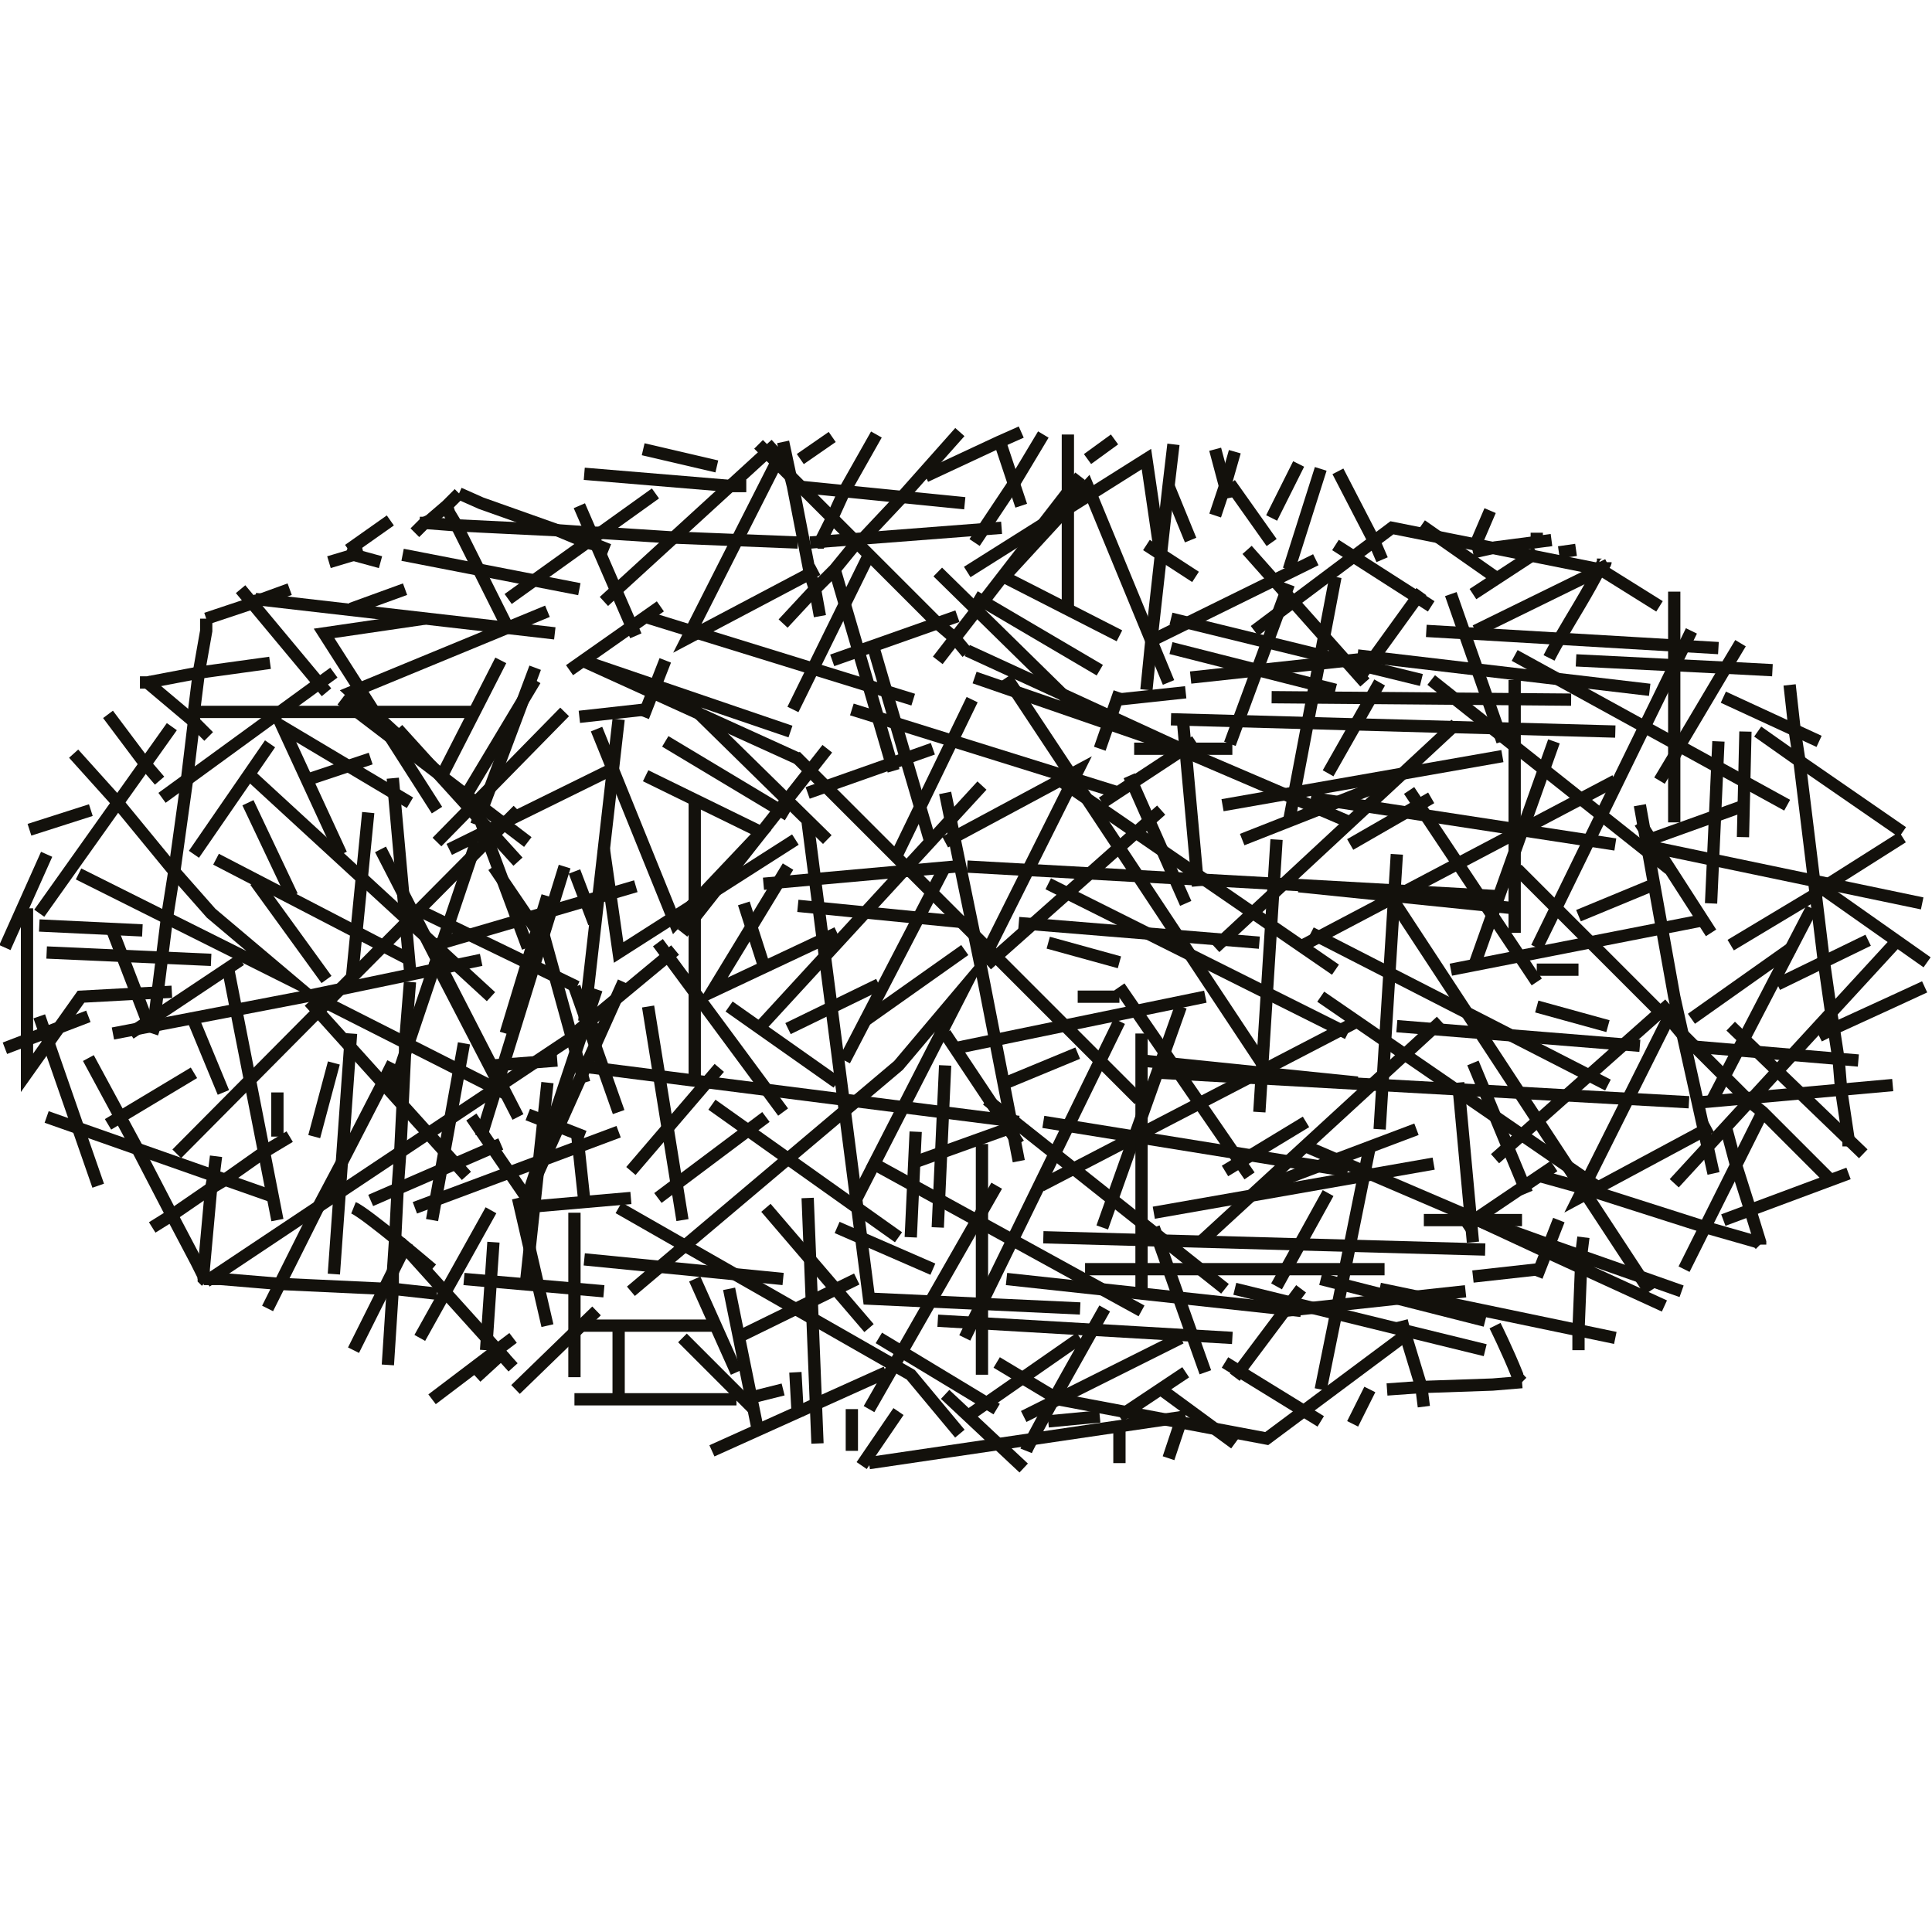 <?xml version="1.0" encoding="utf-8"?>
<!-- Generator: Adobe Illustrator 19.2.1, SVG Export Plug-In . SVG Version: 6.00 Build 0)  -->
<svg version="1.2" baseProfile="tiny" id="Layer_1" xmlns="http://www.w3.org/2000/svg" xmlns:xlink="http://www.w3.org/1999/xlink"
	 x="0px" y="0px" viewBox="0 0 78.7 78.7" xml:space="preserve">
<g id="Layer_2_1_">
	<g>
		<line fill="none" stroke="#13110C" stroke-width="0.5" stroke-miterlimit="10" x1="38.5" y1="42.1" x2="41.5" y2="46.6"/>
		<path fill="none" stroke="#13110C" stroke-width="0.5" stroke-miterlimit="10" d="M37.1,47.4"/>
		<line fill="none" stroke="#13110C" stroke-width="0.5" stroke-miterlimit="10" x1="37.1" y1="47.4" x2="41" y2="46"/>
		<line fill="none" stroke="#13110C" stroke-width="0.5" stroke-miterlimit="10" x1="40" y1="46.6" x2="40" y2="56"/>
		<line fill="none" stroke="#13110C" stroke-width="0.5" stroke-miterlimit="10" x1="38.2" y1="50" x2="38.5" y2="43.4"/>
		<line fill="none" stroke="#13110C" stroke-width="0.5" stroke-miterlimit="10" x1="42.4" y1="48.3" x2="55.3" y2="41.6"/>
		<line fill="none" stroke="#13110C" stroke-width="0.5" stroke-miterlimit="10" x1="44.9" y1="50" x2="48.1" y2="41"/>
		<line fill="none" stroke="#13110C" stroke-width="0.5" stroke-miterlimit="10" x1="50.9" y1="47.9" x2="45.6" y2="40.2"/>
		<line fill="none" stroke="#13110C" stroke-width="0.5" stroke-miterlimit="10" x1="46.5" y1="52.5" x2="46.5" y2="42.1"/>
		<line fill="none" stroke="#13110C" stroke-width="0.5" stroke-miterlimit="10" x1="49.9" y1="52.5" x2="40.2" y2="44.8"/>
		<line fill="none" stroke="#13110C" stroke-width="0.5" stroke-miterlimit="10" x1="39.3" y1="54.5" x2="45.6" y2="41.6"/>
		<line fill="none" stroke="#13110C" stroke-width="0.5" stroke-miterlimit="10" x1="50.2" y1="54.5" x2="38.2" y2="53.8"/>
		<line fill="none" stroke="#13110C" stroke-width="0.5" stroke-miterlimit="10" x1="53" y1="53.4" x2="41" y2="52.1"/>
		<line fill="none" stroke="#13110C" stroke-width="0.5" stroke-miterlimit="10" x1="46.5" y1="53.4" x2="35.4" y2="47.3"/>
		<line fill="none" stroke="#13110C" stroke-width="0.5" stroke-miterlimit="10" x1="23.4" y1="43.4" x2="41.5" y2="45.7"/>
		<line fill="none" stroke="#13110C" stroke-width="0.5" stroke-miterlimit="10" x1="35.4" y1="57.4" x2="40.6" y2="48.3"/>
		<line fill="none" stroke="#13110C" stroke-width="0.5" stroke-miterlimit="10" x1="34.9" y1="52.1" x2="30" y2="54.5"/>
		<line fill="none" stroke="#13110C" stroke-width="0.5" stroke-miterlimit="10" x1="31.2" y1="49.2" x2="35.4" y2="54.1"/>
		<polyline fill="none" stroke="#13110C" stroke-width="0.5" stroke-miterlimit="10" points="32.9,33.5 35.4,52.9 44,53.3 		"/>
		<polyline fill="none" stroke="#13110C" stroke-width="0.5" stroke-miterlimit="10" points="25.7,52.6 36.6,43.4 39.3,40.2 
			34.9,48.8 		"/>
		<polyline fill="none" stroke="#13110C" stroke-width="0.5" stroke-miterlimit="10" points="40,39.2 43.9,31.4 38.5,34.3 		"/>
		<line fill="none" stroke="#13110C" stroke-width="0.5" stroke-miterlimit="10" x1="38.5" y1="35.3" x2="34.4" y2="43.2"/>
		<line fill="none" stroke="#13110C" stroke-width="0.5" stroke-miterlimit="10" x1="41.5" y1="37.6" x2="51.3" y2="38.4"/>
		<line fill="none" stroke="#13110C" stroke-width="0.5" stroke-miterlimit="10" x1="42.7" y1="38.4" x2="45.6" y2="39.2"/>
		<line fill="none" stroke="#13110C" stroke-width="0.5" stroke-miterlimit="10" x1="43.9" y1="40.6" x2="45.6" y2="40.6"/>
		<line fill="none" stroke="#13110C" stroke-width="0.5" stroke-miterlimit="10" x1="46.4" y1="44.8" x2="32.4" y2="30.8"/>
		<line fill="none" stroke="#13110C" stroke-width="0.5" stroke-miterlimit="10" x1="29.7" y1="41" x2="34.1" y2="44.1"/>
		<polyline fill="none" stroke="#13110C" stroke-width="0.5" stroke-miterlimit="10" points="41.5,47.3 40,39.6 38.5,32.3 		"/>
		<line fill="none" stroke="#13110C" stroke-width="0.5" stroke-miterlimit="10" x1="35.2" y1="41.6" x2="39.3" y2="38.7"/>
		<line fill="none" stroke="#13110C" stroke-width="0.5" stroke-miterlimit="10" x1="41" y1="44.1" x2="43.9" y2="42.9"/>
		<line fill="none" stroke="#13110C" stroke-width="0.5" stroke-miterlimit="10" x1="38.9" y1="42.7" x2="49.1" y2="40.6"/>
		<line fill="none" stroke="#13110C" stroke-width="0.5" stroke-miterlimit="10" x1="36.6" y1="50.4" x2="29" y2="45"/>
		<line fill="none" stroke="#13110C" stroke-width="0.5" stroke-miterlimit="10" x1="26.4" y1="41" x2="27.8" y2="49.7"/>
		<line fill="none" stroke="#13110C" stroke-width="0.5" stroke-miterlimit="10" x1="26.8" y1="48.8" x2="31.2" y2="45.5"/>
		<line fill="none" stroke="#13110C" stroke-width="0.5" stroke-miterlimit="10" x1="31.9" y1="45.3" x2="26.8" y2="38.4"/>
		<line fill="none" stroke="#13110C" stroke-width="0.5" stroke-miterlimit="10" x1="21.1" y1="49.2" x2="25.7" y2="48.8"/>
		<line fill="none" stroke="#13110C" stroke-width="0.5" stroke-miterlimit="10" x1="23.8" y1="51.3" x2="31.9" y2="52.1"/>
		<line fill="none" stroke="#13110C" stroke-width="0.5" stroke-miterlimit="10" x1="33.3" y1="58.8" x2="32.9" y2="48.8"/>
		<line fill="none" stroke="#13110C" stroke-width="0.5" stroke-miterlimit="10" x1="40.6" y1="57.4" x2="35.8" y2="54.5"/>
		<line fill="none" stroke="#13110C" stroke-width="0.5" stroke-miterlimit="10" x1="39.4" y1="57.7" x2="44" y2="54.5"/>
		<line fill="none" stroke="#13110C" stroke-width="0.5" stroke-miterlimit="10" x1="34.1" y1="50" x2="38" y2="51.7"/>
		<line fill="none" stroke="#13110C" stroke-width="0.5" stroke-miterlimit="10" x1="47" y1="49.4" x2="58.4" y2="47.4"/>
		<line fill="none" stroke="#13110C" stroke-width="0.5" stroke-miterlimit="10" x1="42.5" y1="50.4" x2="60.5" y2="50.9"/>
		<line fill="none" stroke="#13110C" stroke-width="0.5" stroke-miterlimit="10" x1="56.4" y1="51.7" x2="44.2" y2="51.7"/>
		<line fill="none" stroke="#13110C" stroke-width="0.5" stroke-miterlimit="10" x1="53.2" y1="45.7" x2="49.9" y2="47.7"/>
		<line fill="none" stroke="#13110C" stroke-width="0.5" stroke-miterlimit="10" x1="42.5" y1="45.7" x2="54.9" y2="47.7"/>
		<line fill="none" stroke="#13110C" stroke-width="0.5" stroke-miterlimit="10" x1="57.7" y1="46" x2="51.6" y2="48.3"/>
		<line fill="none" stroke="#13110C" stroke-width="0.5" stroke-miterlimit="10" x1="58.7" y1="41.6" x2="48.9" y2="50.6"/>
		<line fill="none" stroke="#13110C" stroke-width="0.5" stroke-miterlimit="10" x1="65" y1="48.3" x2="53.8" y2="40.6"/>
		<line fill="none" stroke="#13110C" stroke-width="0.5" stroke-miterlimit="10" x1="51.6" y1="43.6" x2="41" y2="27.6"/>
		<line fill="none" stroke="#13110C" stroke-width="0.5" stroke-miterlimit="10" x1="52" y1="34.2" x2="51.3" y2="45.3"/>
		<line fill="none" stroke="#13110C" stroke-width="0.5" stroke-miterlimit="10" x1="53.8" y1="56.6" x2="55.8" y2="46.7"/>
		<line fill="none" stroke="#13110C" stroke-width="0.5" stroke-miterlimit="10" x1="41.7" y1="57.7" x2="48.1" y2="54.5"/>
		<line fill="none" stroke="#13110C" stroke-width="0.5" stroke-miterlimit="10" x1="47.3" y1="56.6" x2="50.3" y2="58.8"/>
		<line fill="none" stroke="#13110C" stroke-width="0.5" stroke-miterlimit="10" x1="50.3" y1="56.1" x2="53" y2="52.5"/>
		<line fill="none" stroke="#13110C" stroke-width="0.5" stroke-miterlimit="10" x1="59.7" y1="52.6" x2="52.3" y2="53.4"/>
		<line fill="none" stroke="#13110C" stroke-width="0.5" stroke-miterlimit="10" x1="60.5" y1="55" x2="50.3" y2="52.5"/>
		<line fill="none" stroke="#13110C" stroke-width="0.5" stroke-miterlimit="10" x1="60.5" y1="53.8" x2="53.8" y2="52.1"/>
		<line fill="none" stroke="#13110C" stroke-width="0.5" stroke-miterlimit="10" x1="58" y1="49.7" x2="62" y2="49.7"/>
		<line fill="none" stroke="#13110C" stroke-width="0.5" stroke-miterlimit="10" x1="63" y1="50.9" x2="53.2" y2="46.7"/>
		<line fill="none" stroke="#13110C" stroke-width="0.5" stroke-miterlimit="10" x1="60" y1="50.6" x2="59.4" y2="44.1"/>
		<line fill="none" stroke="#13110C" stroke-width="0.5" stroke-miterlimit="10" x1="55.3" y1="44.1" x2="46.5" y2="43.2"/>
		<line fill="none" stroke="#13110C" stroke-width="0.5" stroke-miterlimit="10" x1="30.9" y1="58.4" x2="29.7" y2="52.5"/>
		<line fill="none" stroke="#13110C" stroke-width="0.5" stroke-miterlimit="10" x1="30" y1="55.9" x2="28.3" y2="52.1"/>
		<line fill="none" stroke="#13110C" stroke-width="0.5" stroke-miterlimit="10" x1="30.7" y1="57.4" x2="27.8" y2="54.5"/>
		<line fill="none" stroke="#13110C" stroke-width="0.5" stroke-miterlimit="10" x1="30" y1="57" x2="23.4" y2="57"/>
		<line fill="none" stroke="#13110C" stroke-width="0.5" stroke-miterlimit="10" x1="31.9" y1="56.6" x2="30.3" y2="57"/>
		<line fill="none" stroke="#13110C" stroke-width="0.5" stroke-miterlimit="10" x1="32.4" y1="55.9" x2="32.5" y2="57.7"/>
		<line fill="none" stroke="#13110C" stroke-width="0.5" stroke-miterlimit="10" x1="36.1" y1="55.9" x2="29" y2="59.1"/>
		<line fill="none" stroke="#13110C" stroke-width="0.5" stroke-miterlimit="10" x1="34.7" y1="59.1" x2="34.7" y2="57.4"/>
		<polyline fill="none" stroke="#13110C" stroke-width="0.5" stroke-miterlimit="10" points="39.1,58.4 37.1,56 25.2,49.2 		"/>
		<polyline fill="none" stroke="#13110C" stroke-width="0.5" stroke-miterlimit="10" points="23.4,54 25.2,54 29.2,54 		"/>
		<path fill="none" stroke="#13110C" stroke-width="0.5" stroke-miterlimit="10" d="M25.2,57.7"/>
		<line fill="none" stroke="#13110C" stroke-width="0.5" stroke-miterlimit="10" x1="25.2" y1="57" x2="25.2" y2="54"/>
		<line fill="none" stroke="#13110C" stroke-width="0.5" stroke-miterlimit="10" x1="45.6" y1="57.7" x2="48.3" y2="55.9"/>
		<line fill="none" stroke="#13110C" stroke-width="0.5" stroke-miterlimit="10" x1="44.8" y1="57.7" x2="42.7" y2="57.9"/>
		<line fill="none" stroke="#13110C" stroke-width="0.5" stroke-miterlimit="10" x1="41.7" y1="59.8" x2="38.5" y2="56.8"/>
		<line fill="none" stroke="#13110C" stroke-width="0.5" stroke-miterlimit="10" x1="45.6" y1="59.6" x2="45.6" y2="58.3"/>
		<line fill="none" stroke="#13110C" stroke-width="0.5" stroke-miterlimit="10" x1="47.6" y1="59.4" x2="48.1" y2="57.9"/>
		<line fill="none" stroke="#13110C" stroke-width="0.5" stroke-miterlimit="10" x1="35.4" y1="59.6" x2="48.3" y2="57.7"/>
		<line fill="none" stroke="#13110C" stroke-width="0.5" stroke-miterlimit="10" x1="53.8" y1="57.9" x2="49.9" y2="55.5"/>
		<polyline fill="none" stroke="#13110C" stroke-width="0.5" stroke-miterlimit="10" points="57.1,54.5 51.6,58.6 43.1,57 
			40.6,55.5 		"/>
		<line fill="none" stroke="#13110C" stroke-width="0.5" stroke-miterlimit="10" x1="23.4" y1="56.1" x2="23.4" y2="49.4"/>
		<line fill="none" stroke="#13110C" stroke-width="0.5" stroke-miterlimit="10" x1="25.2" y1="46.1" x2="16.9" y2="49.2"/>
		<line fill="none" stroke="#13110C" stroke-width="0.5" stroke-miterlimit="10" x1="22.3" y1="44.1" x2="21.4" y2="52.5"/>
		<line fill="none" stroke="#13110C" stroke-width="0.5" stroke-miterlimit="10" x1="22.3" y1="54" x2="21.1" y2="48.8"/>
		<line fill="none" stroke="#13110C" stroke-width="0.5" stroke-miterlimit="10" x1="19.8" y1="55" x2="20.1" y2="50.6"/>
		<line fill="none" stroke="#13110C" stroke-width="0.5" stroke-miterlimit="10" x1="18.9" y1="52.1" x2="24.6" y2="52.6"/>
		<line fill="none" stroke="#13110C" stroke-width="0.5" stroke-miterlimit="10" x1="21" y1="56.6" x2="24.3" y2="53.4"/>
		<line fill="none" stroke="#13110C" stroke-width="0.5" stroke-miterlimit="10" x1="19.4" y1="56.1" x2="20.6" y2="55"/>
		<line fill="none" stroke="#13110C" stroke-width="0.5" stroke-miterlimit="10" x1="14.4" y1="55" x2="16.6" y2="50.6"/>
		<path fill="none" stroke="#13110C" stroke-width="0.5" stroke-miterlimit="10" d="M14.4,49.2c0.5,0.2,3.2,2.5,3.2,2.5"/>
		<line fill="none" stroke="#13110C" stroke-width="0.5" stroke-miterlimit="10" x1="17.6" y1="49.7" x2="18.9" y2="42.5"/>
		<line fill="none" stroke="#13110C" stroke-width="0.5" stroke-miterlimit="10" x1="21.1" y1="45.5" x2="15.5" y2="34.6"/>
		<line fill="none" stroke="#13110C" stroke-width="0.5" stroke-miterlimit="10" x1="20.1" y1="43.4" x2="22.7" y2="43.2"/>
		<line fill="none" stroke="#13110C" stroke-width="0.5" stroke-miterlimit="10" x1="23.4" y1="40.2" x2="25.2" y2="45.3"/>
		<line fill="none" stroke="#13110C" stroke-width="0.5" stroke-miterlimit="10" x1="54.1" y1="48.6" x2="52" y2="52.4"/>
		<line fill="none" stroke="#13110C" stroke-width="0.5" stroke-miterlimit="10" x1="31.2" y1="39.6" x2="30.3" y2="36.8"/>
		<line fill="none" stroke="#13110C" stroke-width="0.5" stroke-miterlimit="10" x1="31.1" y1="36" x2="38.9" y2="35.3"/>
		<line fill="none" stroke="#13110C" stroke-width="0.5" stroke-miterlimit="10" x1="40" y1="32" x2="30.9" y2="41.9"/>
		<line fill="none" stroke="#13110C" stroke-width="0.5" stroke-miterlimit="10" x1="28.3" y1="44.1" x2="28.3" y2="32.7"/>
		<line fill="none" stroke="#13110C" stroke-width="0.5" stroke-miterlimit="10" x1="25.7" y1="47.7" x2="29.3" y2="43.5"/>
		<line fill="none" stroke="#13110C" stroke-width="0.5" stroke-miterlimit="10" x1="23.4" y1="42.1" x2="27.5" y2="38.7"/>
		<polyline fill="none" stroke="#13110C" stroke-width="0.5" stroke-miterlimit="10" points="32.4,34.2 25.2,38.8 24.6,34.6 		"/>
		<line fill="none" stroke="#13110C" stroke-width="0.5" stroke-miterlimit="10" x1="33.7" y1="30.5" x2="27.8" y2="38"/>
		<line fill="none" stroke="#13110C" stroke-width="0.5" stroke-miterlimit="10" x1="38" y1="30.5" x2="32.9" y2="32.3"/>
		<line fill="none" stroke="#13110C" stroke-width="0.5" stroke-miterlimit="10" x1="37.9" y1="34.3" x2="35.5" y2="26.1"/>
		<line fill="none" stroke="#13110C" stroke-width="0.5" stroke-miterlimit="10" x1="34.7" y1="28.9" x2="45.6" y2="32.3"/>
		<line fill="none" stroke="#13110C" stroke-width="0.5" stroke-miterlimit="10" x1="45.6" y1="28.2" x2="44.8" y2="30.5"/>
		<polyline fill="none" stroke="#13110C" stroke-width="0.5" stroke-miterlimit="10" points="39.4,26.5 48.1,30.5 39.7,27.6 		"/>
		<line fill="none" stroke="#13110C" stroke-width="0.5" stroke-miterlimit="10" x1="48.3" y1="28.2" x2="45.5" y2="28.5"/>
		<line fill="none" stroke="#13110C" stroke-width="0.5" stroke-miterlimit="10" x1="60.9" y1="36.5" x2="39.4" y2="35.3"/>
		<polyline fill="none" stroke="#13110C" stroke-width="0.5" stroke-miterlimit="10" points="34.1,38 29,40.4 32.1,35.3 		"/>
		<line fill="none" stroke="#13110C" stroke-width="0.5" stroke-miterlimit="10" x1="33.7" y1="34.2" x2="28.3" y2="28.9"/>
		<line fill="none" stroke="#13110C" stroke-width="0.5" stroke-miterlimit="10" x1="27.1" y1="30.2" x2="32.1" y2="33.2"/>
		<polyline fill="none" stroke="#13110C" stroke-width="0.5" stroke-miterlimit="10" points="26.3,31.6 31,33.9 27.5,37.6 
			24.3,29.7 		"/>
		<line fill="none" stroke="#13110C" stroke-width="0.5" stroke-miterlimit="10" x1="23.8" y1="41.6" x2="25.2" y2="29.3"/>
		<line fill="none" stroke="#13110C" stroke-width="0.5" stroke-miterlimit="10" x1="21.9" y1="37.2" x2="23.8" y2="44.1"/>
		<line fill="none" stroke="#13110C" stroke-width="0.5" stroke-miterlimit="10" x1="16" y1="44.4" x2="19.4" y2="34.3"/>
		<line fill="none" stroke="#13110C" stroke-width="0.5" stroke-miterlimit="10" x1="23.4" y1="35.5" x2="24.2" y2="37.6"/>
		<line fill="none" stroke="#13110C" stroke-width="0.5" stroke-miterlimit="10" x1="18.3" y1="34.6" x2="25" y2="31.3"/>
		<line fill="none" stroke="#13110C" stroke-width="0.5" stroke-miterlimit="10" x1="21.8" y1="27.2" x2="19.4" y2="33.6"/>
		<line fill="none" stroke="#13110C" stroke-width="0.5" stroke-miterlimit="10" x1="16.2" y1="29.7" x2="21.1" y2="35.1"/>
		<line fill="none" stroke="#13110C" stroke-width="0.5" stroke-miterlimit="10" x1="20.1" y1="35.3" x2="21.8" y2="37.8"/>
		<line fill="none" stroke="#13110C" stroke-width="0.5" stroke-miterlimit="10" x1="22.3" y1="36.5" x2="20.6" y2="42.1"/>
		<line fill="none" stroke="#13110C" stroke-width="0.5" stroke-miterlimit="10" x1="32.1" y1="41.9" x2="35.8" y2="40.1"/>
		<line fill="none" stroke="#13110C" stroke-width="0.5" stroke-miterlimit="10" x1="32.5" y1="36.9" x2="39.6" y2="37.6"/>
		<line fill="none" stroke="#13110C" stroke-width="0.5" stroke-miterlimit="10" x1="47.3" y1="33" x2="40.2" y2="39.3"/>
		<line fill="none" stroke="#13110C" stroke-width="0.5" stroke-miterlimit="10" x1="48.3" y1="36.8" x2="46" y2="31.6"/>
		<line fill="none" stroke="#13110C" stroke-width="0.5" stroke-miterlimit="10" x1="48.7" y1="30.2" x2="44.9" y2="32.7"/>
		<line fill="none" stroke="#13110C" stroke-width="0.5" stroke-miterlimit="10" x1="39.6" y1="28.5" x2="36.5" y2="34.9"/>
		<line fill="none" stroke="#13110C" stroke-width="0.5" stroke-miterlimit="10" x1="54.9" y1="42.1" x2="42.7" y2="36"/>
		<line fill="none" stroke="#13110C" stroke-width="0.5" stroke-miterlimit="10" x1="37.1" y1="50.4" x2="37.3" y2="46.1"/>
		<line fill="none" stroke="#13110C" stroke-width="0.5" stroke-miterlimit="10" x1="49.1" y1="55.9" x2="47" y2="50"/>
		<path fill="none" stroke="#13110C" stroke-width="0.5" stroke-miterlimit="10" d="M41.8,59.1c0.2-0.5,3.2-5.8,3.2-5.8"/>
		<line fill="none" stroke="#13110C" stroke-width="0.5" stroke-miterlimit="10" x1="69.7" y1="38" x2="66.8" y2="33.5"/>
		<path fill="none" stroke="#13110C" stroke-width="0.5" stroke-miterlimit="10" d="M71.1,32.8"/>
		<line fill="none" stroke="#13110C" stroke-width="0.5" stroke-miterlimit="10" x1="71.1" y1="32.8" x2="67.2" y2="34.2"/>
		<line fill="none" stroke="#13110C" stroke-width="0.5" stroke-miterlimit="10" x1="68.2" y1="33.5" x2="68.2" y2="24.1"/>
		<line fill="none" stroke="#13110C" stroke-width="0.5" stroke-miterlimit="10" x1="70" y1="30.2" x2="69.7" y2="36.8"/>
		<line fill="none" stroke="#13110C" stroke-width="0.5" stroke-miterlimit="10" x1="65.8" y1="31.8" x2="52.9" y2="38.6"/>
		<line fill="none" stroke="#13110C" stroke-width="0.5" stroke-miterlimit="10" x1="63.3" y1="30.2" x2="60.1" y2="39.2"/>
		<line fill="none" stroke="#13110C" stroke-width="0.5" stroke-miterlimit="10" x1="57.4" y1="32.2" x2="62.6" y2="40"/>
		<line fill="none" stroke="#13110C" stroke-width="0.5" stroke-miterlimit="10" x1="61.7" y1="27.7" x2="61.7" y2="38"/>
		<line fill="none" stroke="#13110C" stroke-width="0.5" stroke-miterlimit="10" x1="58.3" y1="27.7" x2="68" y2="35.4"/>
		<line fill="none" stroke="#13110C" stroke-width="0.5" stroke-miterlimit="10" x1="68.9" y1="25.7" x2="62.6" y2="38.6"/>
		<line fill="none" stroke="#13110C" stroke-width="0.5" stroke-miterlimit="10" x1="58.1" y1="25.7" x2="70" y2="26.4"/>
		<line fill="none" stroke="#13110C" stroke-width="0.5" stroke-miterlimit="10" x1="55.3" y1="26.7" x2="67.2" y2="28.1"/>
		<line fill="none" stroke="#13110C" stroke-width="0.5" stroke-miterlimit="10" x1="61.7" y1="26.7" x2="72.8" y2="32.8"/>
		<line fill="none" stroke="#13110C" stroke-width="0.5" stroke-miterlimit="10" x1="78.3" y1="36.8" x2="66.8" y2="34.4"/>
		<polyline fill="none" stroke="#13110C" stroke-width="0.5" stroke-miterlimit="10" points="67.6,31.8 68.2,30.8 68.4,30.4 
			70.3,27.2 70.9,26.2 		"/>
		<polyline fill="none" stroke="#13110C" stroke-width="0.5" stroke-miterlimit="10" points="64.2,26.9 68.2,27.1 68.3,27.1 
			70.3,27.2 72.2,27.3 		"/>
		<polyline fill="none" stroke="#13110C" stroke-width="0.5" stroke-miterlimit="10" points="72.9,27.9 72.9,27.9 73.1,29.7 
			73.3,31 73.9,35.9 74.3,39.2 74.6,41.3 74.7,41.9 74.9,43.2 75,44.4 75.3,46.4 75.3,46.7 		"/>
		<polyline fill="none" stroke="#13110C" stroke-width="0.5" stroke-miterlimit="10" points="68.2,41 64.3,48.8 69.7,45.9 		"/>
		<line fill="none" stroke="#13110C" stroke-width="0.5" stroke-miterlimit="10" x1="69.7" y1="44.9" x2="73.8" y2="37"/>
		<line fill="none" stroke="#13110C" stroke-width="0.5" stroke-miterlimit="10" x1="66.8" y1="42.6" x2="56.9" y2="41.8"/>
		<line fill="none" stroke="#13110C" stroke-width="0.5" stroke-miterlimit="10" x1="65.5" y1="41.8" x2="62.6" y2="41"/>
		<line fill="none" stroke="#13110C" stroke-width="0.5" stroke-miterlimit="10" x1="64.3" y1="39.5" x2="62.6" y2="39.5"/>
		<polyline fill="none" stroke="#13110C" stroke-width="0.5" stroke-miterlimit="10" points="74.6,48.1 74.5,48 71.8,45.3 
			71.3,44.9 71.1,44.7 70.2,43.8 69,42.6 68.5,42.1 68,41.5 67.6,41.2 64.8,38.4 63.4,37 61.8,35.4 		"/>
		<line fill="none" stroke="#13110C" stroke-width="0.5" stroke-miterlimit="10" x1="78.5" y1="39.2" x2="74.1" y2="36.1"/>
		<polyline fill="none" stroke="#13110C" stroke-width="0.5" stroke-miterlimit="10" points="66.8,32.8 68.2,40.6 69.8,47.8 		"/>
		<line fill="none" stroke="#13110C" stroke-width="0.5" stroke-miterlimit="10" x1="73" y1="38.6" x2="68.9" y2="41.5"/>
		<line fill="none" stroke="#13110C" stroke-width="0.5" stroke-miterlimit="10" x1="67.2" y1="36.1" x2="64.3" y2="37.3"/>
		<line fill="none" stroke="#13110C" stroke-width="0.5" stroke-miterlimit="10" x1="69.3" y1="37.5" x2="59.1" y2="39.5"/>
		<polyline fill="none" stroke="#13110C" stroke-width="0.5" stroke-miterlimit="10" points="77.5,33.9 77.5,33.9 73.3,31 
			71.6,29.8 		"/>
		<line fill="none" stroke="#13110C" stroke-width="0.5" stroke-miterlimit="10" x1="74.1" y1="30.2" x2="70.2" y2="28.4"/>
		<line fill="none" stroke="#13110C" stroke-width="0.5" stroke-miterlimit="10" x1="61.2" y1="30.8" x2="49.8" y2="32.8"/>
		<line fill="none" stroke="#13110C" stroke-width="0.5" stroke-miterlimit="10" x1="65.8" y1="29.8" x2="47.7" y2="29.3"/>
		<line fill="none" stroke="#13110C" stroke-width="0.5" stroke-miterlimit="10" x1="51.8" y1="28.4" x2="64" y2="28.5"/>
		<line fill="none" stroke="#13110C" stroke-width="0.5" stroke-miterlimit="10" x1="55" y1="34.4" x2="58.3" y2="32.5"/>
		<line fill="none" stroke="#13110C" stroke-width="0.5" stroke-miterlimit="10" x1="65.8" y1="34.4" x2="53.4" y2="32.5"/>
		<line fill="none" stroke="#13110C" stroke-width="0.5" stroke-miterlimit="10" x1="50.6" y1="34.2" x2="56.7" y2="31.8"/>
		<line fill="none" stroke="#13110C" stroke-width="0.5" stroke-miterlimit="10" x1="49.5" y1="38.6" x2="59.3" y2="29.5"/>
		<line fill="none" stroke="#13110C" stroke-width="0.5" stroke-miterlimit="10" x1="43.2" y1="31.8" x2="54.4" y2="39.5"/>
		<line fill="none" stroke="#13110C" stroke-width="0.5" stroke-miterlimit="10" x1="56.7" y1="36.6" x2="67.2" y2="52.6"/>
		<line fill="none" stroke="#13110C" stroke-width="0.5" stroke-miterlimit="10" x1="56.2" y1="46" x2="56.9" y2="34.8"/>
		<line fill="none" stroke="#13110C" stroke-width="0.5" stroke-miterlimit="10" x1="54.4" y1="23.5" x2="52.5" y2="33.5"/>
		<polyline fill="none" stroke="#13110C" stroke-width="0.5" stroke-miterlimit="10" points="60.1,25.7 65.2,23.2 65.3,23.1 
			65.5,23 		"/>
		<line fill="none" stroke="#13110C" stroke-width="0.5" stroke-miterlimit="10" x1="60.9" y1="23.5" x2="57.9" y2="21.4"/>
		<line fill="none" stroke="#13110C" stroke-width="0.5" stroke-miterlimit="10" x1="57.9" y1="24.1" x2="55.3" y2="27.7"/>
		<line fill="none" stroke="#13110C" stroke-width="0.5" stroke-miterlimit="10" x1="48.5" y1="27.6" x2="55.9" y2="26.8"/>
		<line fill="none" stroke="#13110C" stroke-width="0.5" stroke-miterlimit="10" x1="47.7" y1="25.2" x2="57.9" y2="27.7"/>
		<line fill="none" stroke="#13110C" stroke-width="0.5" stroke-miterlimit="10" x1="47.7" y1="26.4" x2="54.4" y2="28.1"/>
		<line fill="none" stroke="#13110C" stroke-width="0.5" stroke-miterlimit="10" x1="50.2" y1="30.5" x2="46.2" y2="30.5"/>
		<line fill="none" stroke="#13110C" stroke-width="0.5" stroke-miterlimit="10" x1="45.2" y1="29.3" x2="55" y2="33.5"/>
		<line fill="none" stroke="#13110C" stroke-width="0.5" stroke-miterlimit="10" x1="48.2" y1="29.5" x2="48.8" y2="36.1"/>
		<line fill="none" stroke="#13110C" stroke-width="0.5" stroke-miterlimit="10" x1="52.9" y1="36.1" x2="61.7" y2="37"/>
		<line fill="none" stroke="#13110C" stroke-width="0.5" stroke-miterlimit="10" x1="62.6" y1="22.5" x2="60" y2="24.2"/>
		<line fill="none" stroke="#13110C" stroke-width="0.5" stroke-miterlimit="10" x1="64.2" y1="22.4" x2="63.5" y2="22.5"/>
		<line fill="none" stroke="#13110C" stroke-width="0.5" stroke-miterlimit="10" x1="62.6" y1="21.9" x2="62.6" y2="21.7"/>
		<line fill="none" stroke="#13110C" stroke-width="0.5" stroke-miterlimit="10" x1="60.7" y1="20.8" x2="60.1" y2="22.2"/>
		<polyline fill="none" stroke="#13110C" stroke-width="0.5" stroke-miterlimit="10" points="60,22.5 60.9,22.3 60.9,22.3 63.2,22 
			63.2,22 		"/>
		<line fill="none" stroke="#13110C" stroke-width="0.5" stroke-miterlimit="10" x1="54.4" y1="22.2" x2="58.3" y2="24.7"/>
		<polyline fill="none" stroke="#13110C" stroke-width="0.5" stroke-miterlimit="10" points="51.1,25.7 56.7,21.5 65.2,23.2 
			67.6,24.7 		"/>
		<line fill="none" stroke="#13110C" stroke-width="0.5" stroke-miterlimit="10" x1="54.1" y1="31.5" x2="56.2" y2="27.8"/>
		<line fill="none" stroke="#13110C" stroke-width="0.5" stroke-miterlimit="10" x1="77.1" y1="44.2" x2="69.3" y2="44.9"/>
		<line fill="none" stroke="#13110C" stroke-width="0.5" stroke-miterlimit="10" x1="68.2" y1="48.2" x2="77.3" y2="38.3"/>
		<line fill="none" stroke="#13110C" stroke-width="0.5" stroke-miterlimit="10" x1="70.2" y1="49.7" x2="75.3" y2="47.8"/>
		<polyline fill="none" stroke="#13110C" stroke-width="0.5" stroke-miterlimit="10" points="71.7,50.7 71.7,50.6 71.3,49.3 
			70.7,47.4 70.3,45.9 		"/>
		<polyline fill="none" stroke="#13110C" stroke-width="0.5" stroke-miterlimit="10" points="62.6,47.8 62.7,47.9 64.5,48.4 
			64.5,48.4 64.8,48.5 69.5,50 71.6,50.6 71.6,50.6 71.7,50.7 		"/>
		<line fill="none" stroke="#13110C" stroke-width="0.5" stroke-miterlimit="10" x1="62.6" y1="52" x2="63.5" y2="49.7"/>
		<polyline fill="none" stroke="#13110C" stroke-width="0.5" stroke-miterlimit="10" points="68.5,52.6 66.8,52 63.1,50.7 
			60.6,49.8 60.2,49.7 60.1,49.7 60.2,49.7 63,51 67.8,53.2 		"/>
		<line fill="none" stroke="#13110C" stroke-width="0.5" stroke-miterlimit="10" x1="60" y1="52" x2="62.7" y2="51.7"/>
		<line fill="none" stroke="#13110C" stroke-width="0.5" stroke-miterlimit="10" x1="47.3" y1="43.7" x2="68.8" y2="44.9"/>
		<polyline fill="none" stroke="#13110C" stroke-width="0.5" stroke-miterlimit="10" points="78.4,40.2 77.1,40.8 74.7,41.9 
			74.1,42.2 		"/>
		<line fill="none" stroke="#13110C" stroke-width="0.5" stroke-miterlimit="10" x1="70.5" y1="41.8" x2="75.9" y2="47"/>
		<line fill="none" stroke="#13110C" stroke-width="0.5" stroke-miterlimit="10" x1="76.1" y1="38.3" x2="72.4" y2="40.1"/>
		<line fill="none" stroke="#13110C" stroke-width="0.5" stroke-miterlimit="10" x1="75.7" y1="43.2" x2="68.6" y2="42.6"/>
		<line fill="none" stroke="#13110C" stroke-width="0.5" stroke-miterlimit="10" x1="60.9" y1="47.2" x2="68" y2="40.9"/>
		<line fill="none" stroke="#13110C" stroke-width="0.5" stroke-miterlimit="10" x1="60" y1="43.3" x2="62.2" y2="48.6"/>
		<line fill="none" stroke="#13110C" stroke-width="0.5" stroke-miterlimit="10" x1="59.6" y1="50" x2="63.3" y2="47.5"/>
		<line fill="none" stroke="#13110C" stroke-width="0.5" stroke-miterlimit="10" x1="68.6" y1="51.7" x2="71.8" y2="45.3"/>
		<line fill="none" stroke="#13110C" stroke-width="0.5" stroke-miterlimit="10" x1="53.4" y1="38" x2="65.5" y2="44.2"/>
		<line fill="none" stroke="#13110C" stroke-width="0.5" stroke-miterlimit="10" x1="71.1" y1="29.8" x2="71" y2="34.1"/>
		<line fill="none" stroke="#13110C" stroke-width="0.5" stroke-miterlimit="10" x1="59.1" y1="24.2" x2="61.2" y2="30.2"/>
		<path fill="none" stroke="#13110C" stroke-width="0.5" stroke-miterlimit="10" d="M65.4,22.9c0,0,0,0.1-0.1,0.1c0,0,0,0.1-0.1,0.1
			c-0.5,1-1.2,2.1-1.6,2.8c-0.3,0.5-0.5,0.9-0.5,0.9"/>
		<polyline fill="none" stroke="#13110C" stroke-width="0.5" stroke-miterlimit="10" points="31.9,18.3 28,26 33.3,23.2 		"/>
		<polyline fill="none" stroke="#13110C" stroke-width="0.5" stroke-miterlimit="10" points="35.7,17.7 34.4,20 33.9,21.1 
			33.4,22.1 33.3,22.1 		"/>
		<polyline fill="none" stroke="#13110C" stroke-width="0.5" stroke-miterlimit="10" points="23.8,19.3 23.8,19.3 29.8,19.8 
			30.4,19.8 		"/>
		<line fill="none" stroke="#13110C" stroke-width="0.5" stroke-miterlimit="10" x1="29.2" y1="19" x2="26.2" y2="18.3"/>
		<polyline fill="none" stroke="#13110C" stroke-width="0.5" stroke-miterlimit="10" points="30.9,18.1 31.3,18.5 31.6,18.8 
			32.2,19.4 32.7,19.9 33.9,21.1 34.8,22 34.9,22.1 35.4,22.6 38.2,25.4 38.9,26 39.4,26.6 		"/>
		<polyline fill="none" stroke="#13110C" stroke-width="0.5" stroke-miterlimit="10" points="31.9,18 32.2,19.4 32.3,19.8 33,23.4 
			33.2,24 33.4,25.1 		"/>
		<polyline fill="none" stroke="#13110C" stroke-width="0.5" stroke-miterlimit="10" points="32.6,18.7 33.9,17.8 33.9,17.8 		"/>
		<polyline fill="none" stroke="#13110C" stroke-width="0.5" stroke-miterlimit="10" points="54.5,19.2 56,22.1 56.3,22.8 		"/>
		<line fill="none" stroke="#13110C" stroke-width="0.5" stroke-miterlimit="10" x1="40.7" y1="17.9" x2="41.6" y2="20.6"/>
		<line fill="none" stroke="#13110C" stroke-width="0.5" stroke-miterlimit="10" x1="40.8" y1="21.5" x2="33" y2="22.1"/>
		<polyline fill="none" stroke="#13110C" stroke-width="0.5" stroke-miterlimit="10" points="39.1,17.6 36.7,20.3 35.1,22 
			34.9,22.1 34,23.2 34,23.2 33.2,24 31.9,25.4 		"/>
		<polyline fill="none" stroke="#13110C" stroke-width="0.5" stroke-miterlimit="10" points="43.5,24.7 43.5,20.7 43.5,20.7 
			43.5,20.1 43.5,17.7 		"/>
		<line fill="none" stroke="#13110C" stroke-width="0.5" stroke-miterlimit="10" x1="45.4" y1="17.9" x2="44.3" y2="18.7"/>
		<polyline fill="none" stroke="#13110C" stroke-width="0.5" stroke-miterlimit="10" points="39.4,23.3 46.7,18.7 47.3,22.8 		"/>
		<line fill="none" stroke="#13110C" stroke-width="0.5" stroke-miterlimit="10" x1="38.2" y1="26.9" x2="44" y2="19.4"/>
		<line fill="none" stroke="#13110C" stroke-width="0.5" stroke-miterlimit="10" x1="33.9" y1="26.9" x2="39" y2="25.1"/>
		<line fill="none" stroke="#13110C" stroke-width="0.5" stroke-miterlimit="10" x1="34" y1="23.2" x2="36.4" y2="31.4"/>
		<line fill="none" stroke="#13110C" stroke-width="0.5" stroke-miterlimit="10" x1="37.2" y1="28.5" x2="26.2" y2="25.1"/>
		<line fill="none" stroke="#13110C" stroke-width="0.5" stroke-miterlimit="10" x1="26.2" y1="29.2" x2="27.1" y2="26.9"/>
		<polyline fill="none" stroke="#13110C" stroke-width="0.5" stroke-miterlimit="10" points="32.5,30.9 23.7,26.9 32.2,29.8 		"/>
		<line fill="none" stroke="#13110C" stroke-width="0.5" stroke-miterlimit="10" x1="23.6" y1="29.2" x2="26.3" y2="28.9"/>
		<polyline fill="none" stroke="#13110C" stroke-width="0.5" stroke-miterlimit="10" points="17.1,21.3 17.1,21.3 17.3,21.3 
			18.6,21.4 18.6,21.4 22.7,21.6 22.7,21.6 24.1,21.7 24.4,21.7 27.5,21.9 30,22 32.5,22.1 		"/>
		<polyline fill="none" stroke="#13110C" stroke-width="0.5" stroke-miterlimit="10" points="39.7,22.1 40.1,21.5 41.3,19.7 
			42.5,17.7 		"/>
		<polyline fill="none" stroke="#13110C" stroke-width="0.5" stroke-miterlimit="10" points="41.6,17.6 41.6,17.6 40.7,18 
			37.7,19.4 		"/>
		<line fill="none" stroke="#13110C" stroke-width="0.5" stroke-miterlimit="10" x1="38.2" y1="23.3" x2="43.5" y2="28.5"/>
		<line fill="none" stroke="#13110C" stroke-width="0.5" stroke-miterlimit="10" x1="44.8" y1="27.3" x2="39.7" y2="24.3"/>
		<polyline fill="none" stroke="#13110C" stroke-width="0.5" stroke-miterlimit="10" points="45.6,25.9 40.9,23.5 44.3,19.8 
			47.6,27.8 		"/>
		<polyline fill="none" stroke="#13110C" stroke-width="0.5" stroke-miterlimit="10" points="46.7,28.1 46.9,26.1 46.9,26.1 
			47.6,19.8 47.8,18.1 		"/>
		<polyline fill="none" stroke="#13110C" stroke-width="0.5" stroke-miterlimit="10" points="49.5,18.3 49.9,19.8 50,20.3 		"/>
		<line fill="none" stroke="#13110C" stroke-width="0.5" stroke-miterlimit="10" x1="53.8" y1="19.1" x2="52.5" y2="23.2"/>
		<line fill="none" stroke="#13110C" stroke-width="0.5" stroke-miterlimit="10" x1="48.5" y1="22" x2="47.6" y2="19.8"/>
		<line fill="none" stroke="#13110C" stroke-width="0.5" stroke-miterlimit="10" x1="53.6" y1="22.8" x2="46.9" y2="26.1"/>
		<line fill="none" stroke="#13110C" stroke-width="0.5" stroke-miterlimit="10" x1="50.1" y1="30.3" x2="52.5" y2="23.8"/>
		<line fill="none" stroke="#13110C" stroke-width="0.5" stroke-miterlimit="10" x1="55.6" y1="27.8" x2="50.8" y2="22.4"/>
		<line fill="none" stroke="#13110C" stroke-width="0.5" stroke-miterlimit="10" x1="51.8" y1="22.1" x2="50.1" y2="19.7"/>
		<polyline fill="none" stroke="#13110C" stroke-width="0.5" stroke-miterlimit="10" points="50.3,18.4 49.9,19.8 49.9,19.8 
			49.5,21 		"/>
		<line fill="none" stroke="#13110C" stroke-width="0.5" stroke-miterlimit="10" x1="39.3" y1="20.5" x2="32.3" y2="19.8"/>
		<line fill="none" stroke="#13110C" stroke-width="0.5" stroke-miterlimit="10" x1="24.6" y1="24.5" x2="31.6" y2="18.1"/>
		<line fill="none" stroke="#13110C" stroke-width="0.5" stroke-miterlimit="10" x1="23.6" y1="20.6" x2="25.9" y2="25.9"/>
		<line fill="none" stroke="#13110C" stroke-width="0.5" stroke-miterlimit="10" x1="23.2" y1="27.3" x2="26.9" y2="24.7"/>
		<line fill="none" stroke="#13110C" stroke-width="0.5" stroke-miterlimit="10" x1="32.3" y1="28.9" x2="35.4" y2="22.6"/>
		<line fill="none" stroke="#13110C" stroke-width="0.5" stroke-miterlimit="10" x1="9.8" y1="39.1" x2="5.3" y2="42.1"/>
		<path fill="none" stroke="#13110C" stroke-width="0.5" stroke-miterlimit="10" d="M4.5,37.7"/>
		<line fill="none" stroke="#13110C" stroke-width="0.5" stroke-miterlimit="10" x1="4.5" y1="37.7" x2="6" y2="41.6"/>
		<line fill="none" stroke="#13110C" stroke-width="0.5" stroke-miterlimit="10" x1="1.9" y1="38.8" x2="8.6" y2="39.1"/>
		<polyline fill="none" stroke="#13110C" stroke-width="0.5" stroke-miterlimit="10" points="8.4,52.2 8.3,52.1 8.3,52 8,51.4 
			7,49.5 5.6,46.8 3.6,43.1 		"/>
		<line fill="none" stroke="#13110C" stroke-width="0.5" stroke-miterlimit="10" x1="1.9" y1="45.5" x2="11" y2="48.7"/>
		<polyline fill="none" stroke="#13110C" stroke-width="0.5" stroke-miterlimit="10" points="6.2,50 7,49.5 8.6,48.4 9.1,48.1 
			10.8,46.9 11.8,46.3 		"/>
		<polyline fill="none" stroke="#13110C" stroke-width="0.5" stroke-miterlimit="10" points="6.2,42.1 6.3,41.8 6.3,41.4 6.6,39 
			6.8,37.4 7.1,35.5 7.6,31.9 7.9,29.4 7.9,29 8.1,27.4 8.4,25.7 8.4,25.2 		"/>
		<polyline fill="none" stroke="#13110C" stroke-width="0.5" stroke-miterlimit="10" points="3.2,35.6 6.8,37.4 11.8,39.9 8.6,37.2 
			7.1,35.5 4.8,32.7 3,30.7 		"/>
		<polyline fill="none" stroke="#13110C" stroke-width="0.5" stroke-miterlimit="10" points="12.8,40.6 20.5,44.5 17.7,39.1 		"/>
		<line fill="none" stroke="#13110C" stroke-width="0.5" stroke-miterlimit="10" x1="16.7" y1="39.1" x2="8.8" y2="35"/>
		<line fill="none" stroke="#13110C" stroke-width="0.5" stroke-miterlimit="10" x1="14.3" y1="42.1" x2="13.6" y2="51.9"/>
		<line fill="none" stroke="#13110C" stroke-width="0.5" stroke-miterlimit="10" x1="13.6" y1="43.3" x2="12.8" y2="46.3"/>
		<line fill="none" stroke="#13110C" stroke-width="0.5" stroke-miterlimit="10" x1="11.3" y1="44.5" x2="11.3" y2="46.3"/>
		<line fill="none" stroke="#13110C" stroke-width="0.5" stroke-miterlimit="10" x1="7.2" y1="47" x2="21.1" y2="33"/>
		<line fill="none" stroke="#13110C" stroke-width="0.5" stroke-miterlimit="10" x1="11" y1="30.3" x2="7.9" y2="34.8"/>
		<polyline fill="none" stroke="#13110C" stroke-width="0.5" stroke-miterlimit="10" points="4.6,42.1 12.4,40.6 19.6,39.1 		"/>
		<line fill="none" stroke="#13110C" stroke-width="0.5" stroke-miterlimit="10" x1="10.4" y1="35.9" x2="13.3" y2="39.9"/>
		<line fill="none" stroke="#13110C" stroke-width="0.5" stroke-miterlimit="10" x1="7.9" y1="41.6" x2="9.1" y2="44.5"/>
		<line fill="none" stroke="#13110C" stroke-width="0.5" stroke-miterlimit="10" x1="9.3" y1="39.5" x2="11.3" y2="49.7"/>
		<line fill="none" stroke="#13110C" stroke-width="0.5" stroke-miterlimit="10" x1="1.6" y1="37.2" x2="7" y2="29.6"/>
		<polyline fill="none" stroke="#13110C" stroke-width="0.5" stroke-miterlimit="10" points="11,27 8.1,27.4 6,27.8 5.7,27.8 
			5.7,27.8 		"/>
		<polyline fill="none" stroke="#13110C" stroke-width="0.5" stroke-miterlimit="10" points="4.4,29.1 5.9,31.1 6.5,31.8 		"/>
		<line fill="none" stroke="#13110C" stroke-width="0.5" stroke-miterlimit="10" x1="6.6" y1="32.5" x2="13.6" y2="27.4"/>
		<line fill="none" stroke="#13110C" stroke-width="0.5" stroke-miterlimit="10" x1="1.9" y1="34.8" x2="0.2" y2="38.6"/>
		<line fill="none" stroke="#13110C" stroke-width="0.5" stroke-miterlimit="10" x1="8.4" y1="52.2" x2="24.3" y2="41.6"/>
		<polyline fill="none" stroke="#13110C" stroke-width="0.5" stroke-miterlimit="10" points="8.3,52.1 8.3,52.1 8.6,52.1 9,52.1 
			9,52.1 11.4,52.3 15.7,52.5 16,52.5 17.8,52.7 		"/>
		<polyline fill="none" stroke="#13110C" stroke-width="0.5" stroke-miterlimit="10" points="8.8,47.1 8.7,47.9 8.6,48.4 8.3,51.7 
			8.3,52 8.3,52 8.3,52.1 		"/>
		<polyline fill="none" stroke="#13110C" stroke-width="0.5" stroke-miterlimit="10" points="8.4,25.2 10.2,24.6 10.2,24.6 
			10.3,24.5 10.7,24.4 11.8,24 		"/>
		<line fill="none" stroke="#13110C" stroke-width="0.5" stroke-miterlimit="10" x1="12.4" y1="31.8" x2="15.1" y2="30.9"/>
		<line fill="none" stroke="#13110C" stroke-width="0.5" stroke-miterlimit="10" x1="16" y1="31.7" x2="16.7" y2="39.5"/>
		<line fill="none" stroke="#13110C" stroke-width="0.5" stroke-miterlimit="10" x1="20" y1="40.6" x2="10.1" y2="31.5"/>
		<line fill="none" stroke="#13110C" stroke-width="0.5" stroke-miterlimit="10" x1="7.9" y1="29" x2="19.2" y2="29"/>
		<polyline fill="none" stroke="#13110C" stroke-width="0.5" stroke-miterlimit="10" points="8.5,30 7.9,29.4 6,27.8 5.9,27.7 		"/>
		<line fill="none" stroke="#13110C" stroke-width="0.5" stroke-miterlimit="10" x1="9.8" y1="24" x2="13.3" y2="28.2"/>
		<polyline fill="none" stroke="#13110C" stroke-width="0.5" stroke-miterlimit="10" points="17.8,33 13.2,25.8 17.3,25.2 		"/>
		<line fill="none" stroke="#13110C" stroke-width="0.5" stroke-miterlimit="10" x1="21.5" y1="34.3" x2="13.9" y2="28.5"/>
		<line fill="none" stroke="#13110C" stroke-width="0.5" stroke-miterlimit="10" x1="21.5" y1="38.6" x2="19.6" y2="33.5"/>
		<line fill="none" stroke="#13110C" stroke-width="0.5" stroke-miterlimit="10" x1="17.7" y1="38.5" x2="25.9" y2="36.1"/>
		<line fill="none" stroke="#13110C" stroke-width="0.5" stroke-miterlimit="10" x1="23" y1="35.3" x2="19.6" y2="46.3"/>
		<line fill="none" stroke="#13110C" stroke-width="0.5" stroke-miterlimit="10" x1="23.8" y1="46.3" x2="21.5" y2="45.4"/>
		<polyline fill="none" stroke="#13110C" stroke-width="0.5" stroke-miterlimit="10" points="25.4,40 21.5,48.7 24.3,40.3 		"/>
		<line fill="none" stroke="#13110C" stroke-width="0.5" stroke-miterlimit="10" x1="23.8" y1="48.9" x2="23.5" y2="46.1"/>
		<polyline fill="none" stroke="#13110C" stroke-width="0.5" stroke-miterlimit="10" points="16.7,40 16.5,42.5 16.5,42.9 16.4,45 
			16.3,47 16.2,48.4 16.1,50.4 16,51.9 16,52.5 15.8,55.6 		"/>
		<polyline fill="none" stroke="#13110C" stroke-width="0.5" stroke-miterlimit="10" points="13.9,34.8 11.5,29.6 16.7,32.7 		"/>
		<line fill="none" stroke="#13110C" stroke-width="0.5" stroke-miterlimit="10" x1="17.8" y1="34.3" x2="23" y2="29"/>
		<line fill="none" stroke="#13110C" stroke-width="0.5" stroke-miterlimit="10" x1="21.8" y1="27.7" x2="18.8" y2="32.7"/>
		<polyline fill="none" stroke="#13110C" stroke-width="0.5" stroke-miterlimit="10" points="20.4,26.9 18,31.6 14.3,28.2 
			22.3,24.9 		"/>
		<line fill="none" stroke="#13110C" stroke-width="0.5" stroke-miterlimit="10" x1="10.4" y1="24.4" x2="22.6" y2="25.8"/>
		<polyline fill="none" stroke="#13110C" stroke-width="0.5" stroke-miterlimit="10" points="14.8,22.5 14.4,22.6 14.4,22.6 
			13.4,22.9 13.4,22.9 		"/>
		<line fill="none" stroke="#13110C" stroke-width="0.5" stroke-miterlimit="10" x1="16.5" y1="24" x2="14.3" y2="24.8"/>
		<polyline fill="none" stroke="#13110C" stroke-width="0.5" stroke-miterlimit="10" points="20.7,25.6 18.6,21.4 18.6,21.4 
			18.3,20.9 18.2,20.6 		"/>
		<polyline fill="none" stroke="#13110C" stroke-width="0.5" stroke-miterlimit="10" points="18.7,20.1 19.6,20.5 19.6,20.5 
			22.7,21.6 22.7,21.6 23.9,22.1 24.3,22.2 24.8,22.4 		"/>
		<polyline fill="none" stroke="#13110C" stroke-width="0.5" stroke-miterlimit="10" points="16.9,21.7 17.3,21.3 17.5,21.2 
			17.5,21.2 18.2,20.6 18.7,20.1 		"/>
		<line fill="none" stroke="#13110C" stroke-width="0.5" stroke-miterlimit="10" x1="15.9" y1="21.2" x2="14.2" y2="22.4"/>
		<polyline fill="none" stroke="#13110C" stroke-width="0.5" stroke-miterlimit="10" points="14.1,22.5 14.1,22.5 14.4,22.6 
			14.4,22.6 15.5,22.9 		"/>
		<line fill="none" stroke="#13110C" stroke-width="0.5" stroke-miterlimit="10" x1="10.1" y1="32.7" x2="11.9" y2="36.5"/>
		<line fill="none" stroke="#13110C" stroke-width="0.5" stroke-miterlimit="10" x1="15" y1="33.1" x2="14.3" y2="40.2"/>
		<line fill="none" stroke="#13110C" stroke-width="0.5" stroke-miterlimit="10" x1="19" y1="47.9" x2="12.6" y2="40.8"/>
		<line fill="none" stroke="#13110C" stroke-width="0.5" stroke-miterlimit="10" x1="15.1" y1="48.9" x2="20.4" y2="46.6"/>
		<line fill="none" stroke="#13110C" stroke-width="0.5" stroke-miterlimit="10" x1="21.8" y1="49.3" x2="19.2" y2="45.5"/>
		<line fill="none" stroke="#13110C" stroke-width="0.5" stroke-miterlimit="10" x1="23.5" y1="40.2" x2="17.1" y2="37.1"/>
		<polyline fill="none" stroke="#13110C" stroke-width="0.5" stroke-miterlimit="10" points="16,43.3 15.6,44.1 13.9,47.4 13,49.1 
			11.4,52.3 10.9,53.3 		"/>
		<line fill="none" stroke="#13110C" stroke-width="0.5" stroke-miterlimit="10" x1="1.6" y1="37.7" x2="5.8" y2="37.9"/>
		<line fill="none" stroke="#13110C" stroke-width="0.5" stroke-miterlimit="10" x1="0.2" y1="42.7" x2="3.6" y2="41.4"/>
		<polyline fill="none" stroke="#13110C" stroke-width="0.5" stroke-miterlimit="10" points="1.1,37 1.1,43.7 3.3,40.6 7,40.4 		"/>
		<line fill="none" stroke="#13110C" stroke-width="0.5" stroke-miterlimit="10" x1="7.9" y1="43.7" x2="4.4" y2="45.8"/>
		<line fill="none" stroke="#13110C" stroke-width="0.5" stroke-miterlimit="10" x1="4" y1="48.3" x2="1.6" y2="41.4"/>
		<line fill="none" stroke="#13110C" stroke-width="0.5" stroke-miterlimit="10" x1="3.7" y1="33" x2="1.2" y2="33.8"/>
		<line fill="none" stroke="#13110C" stroke-width="0.5" stroke-miterlimit="10" x1="16.4" y1="22.6" x2="23.6" y2="24"/>
		<line fill="none" stroke="#13110C" stroke-width="0.5" stroke-miterlimit="10" x1="26.7" y1="20.1" x2="20.7" y2="24.4"/>
		<line fill="none" stroke="#13110C" stroke-width="0.5" stroke-miterlimit="10" x1="56.2" y1="52.5" x2="65.8" y2="54.5"/>
		<polyline fill="none" stroke="#13110C" stroke-width="0.5" stroke-miterlimit="10" points="64.3,55 64.3,54.2 64.4,51.7 
			64.4,51.2 64.5,50.4 		"/>
		<polyline fill="none" stroke="#13110C" stroke-width="0.5" stroke-miterlimit="10" points="57.1,53.8 57.2,54.2 57.9,56.5 
			58,57.3 		"/>
		<path fill="none" stroke="#13110C" stroke-width="0.5" stroke-miterlimit="10" d="M60.9,54c0,0,0.5,1,0.9,2c0,0.1,0.1,0.2,0.2,0.3
			"/>
		<polyline fill="none" stroke="#13110C" stroke-width="0.5" stroke-miterlimit="10" points="56.5,56.6 57.9,56.5 60.8,56.4 
			62,56.3 		"/>
		<line fill="none" stroke="#13110C" stroke-width="0.5" stroke-miterlimit="10" x1="55.8" y1="56.6" x2="55.1" y2="58"/>
		<line fill="none" stroke="#13110C" stroke-width="0.5" stroke-miterlimit="10" x1="36.6" y1="57.5" x2="35.1" y2="59.7"/>
		<line fill="none" stroke="#13110C" stroke-width="0.5" stroke-miterlimit="10" x1="20.9" y1="55.7" x2="16.3" y2="50.6"/>
		<line fill="none" stroke="#13110C" stroke-width="0.5" stroke-miterlimit="10" x1="20" y1="49.3" x2="17.1" y2="54.5"/>
		<line fill="none" stroke="#13110C" stroke-width="0.5" stroke-miterlimit="10" x1="17.6" y1="57" x2="20.9" y2="54.5"/>
		<path fill="none" stroke="#13110C" stroke-width="0.5" stroke-miterlimit="10" d="M36.7,61.3"/>
		<line fill="none" stroke="#13110C" stroke-width="0.5" stroke-miterlimit="10" x1="52.9" y1="18.9" x2="51.8" y2="21.1"/>
		<line fill="none" stroke="#13110C" stroke-width="0.5" stroke-miterlimit="10" x1="48.7" y1="23.5" x2="46.7" y2="22.2"/>
		<polyline fill="none" stroke="#13110C" stroke-width="0.5" stroke-miterlimit="10" points="70.5,38.5 74,36.4 74.2,36.2 74.5,36 
			77.5,34.1 		"/>
	</g>
</g>
</svg>
